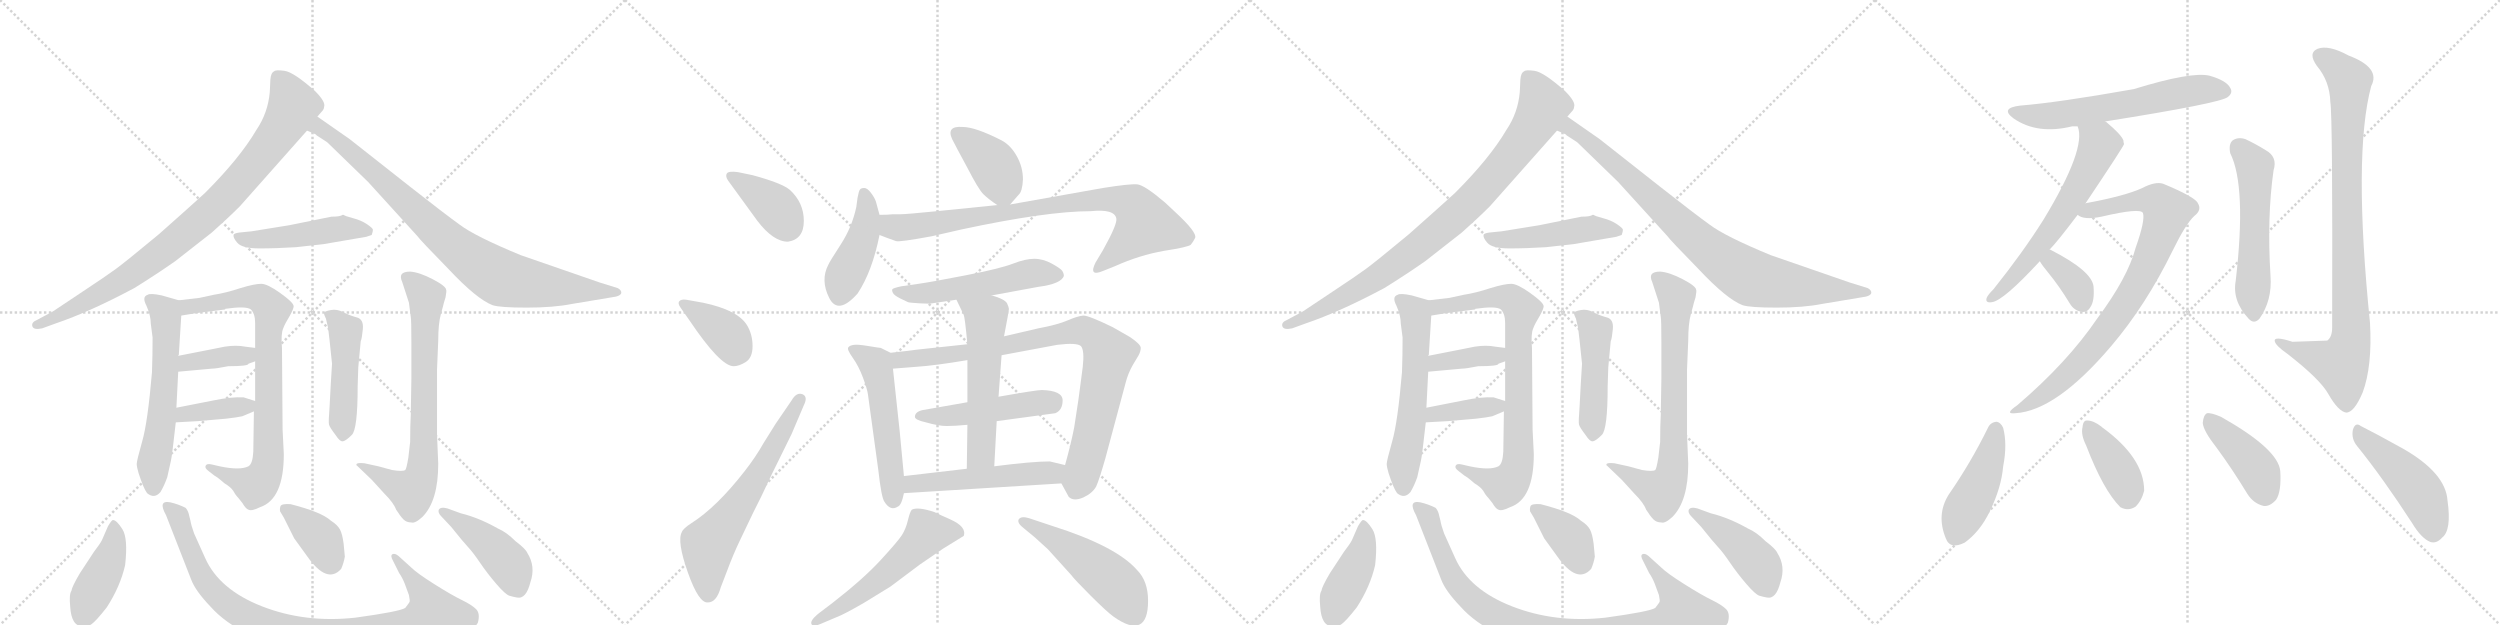 <svg version="1.1" viewBox="0 0 4096 1024" xmlns="http://www.w3.org/2000/svg">
  <g stroke="lightgray" stroke-dasharray="1,1" stroke-width="1" transform="scale(4, 4)">
    <line x1="0" y1="0" x2="256" y2="256"></line>
    <line x1="256" y1="0" x2="0" y2="256"></line>
    <line x1="128" y1="0" x2="128" y2="256"></line>
    <line x1="0" y1="128" x2="256" y2="128"></line>
    <line x1="256" y1="0" x2="512" y2="256"></line>
    <line x1="512" y1="0" x2="256" y2="256"></line>
    <line x1="384" y1="0" x2="384" y2="256"></line>
    <line x1="256" y1="128" x2="512" y2="128"></line>
    <line x1="512" y1="0" x2="768" y2="256"></line>
    <line x1="768" y1="0" x2="512" y2="256"></line>
    <line x1="640" y1="0" x2="640" y2="256"></line>
    <line x1="512" y1="128" x2="768" y2="128"></line>
    <line x1="768" y1="0" x2="1024" y2="256"></line>
    <line x1="1024" y1="0" x2="768" y2="256"></line>
    <line x1="896" y1="0" x2="896" y2="256"></line>
    <line x1="768" y1="128" x2="1024" y2="128"></line>
  </g>
<g transform="scale(1, -1) translate(0, -850)">
   <style type="text/css">
    @keyframes keyframes0 {
      from {
       stroke: black;
       stroke-dashoffset: 871;
       stroke-width: 128;
       }
       74% {
       animation-timing-function: step-end;
       stroke: black;
       stroke-dashoffset: 0;
       stroke-width: 128;
       }
       to {
       stroke: black;
       stroke-width: 1024;
       }
       }
       #make-me-a-hanzi-animation-0 {
         animation: keyframes0 0.959s both;
         animation-delay: 0s;
         animation-timing-function: linear;
       }
    @keyframes keyframes1 {
      from {
       stroke: black;
       stroke-dashoffset: 846;
       stroke-width: 128;
       }
       73% {
       animation-timing-function: step-end;
       stroke: black;
       stroke-dashoffset: 0;
       stroke-width: 128;
       }
       to {
       stroke: black;
       stroke-width: 1024;
       }
       }
       #make-me-a-hanzi-animation-1 {
         animation: keyframes1 0.938s both;
         animation-delay: 0.959s;
         animation-timing-function: linear;
       }
    @keyframes keyframes2 {
      from {
       stroke: black;
       stroke-dashoffset: 470;
       stroke-width: 128;
       }
       60% {
       animation-timing-function: step-end;
       stroke: black;
       stroke-dashoffset: 0;
       stroke-width: 128;
       }
       to {
       stroke: black;
       stroke-width: 1024;
       }
       }
       #make-me-a-hanzi-animation-2 {
         animation: keyframes2 0.632s both;
         animation-delay: 1.897s;
         animation-timing-function: linear;
       }
    @keyframes keyframes3 {
      from {
       stroke: black;
       stroke-dashoffset: 574;
       stroke-width: 128;
       }
       65% {
       animation-timing-function: step-end;
       stroke: black;
       stroke-dashoffset: 0;
       stroke-width: 128;
       }
       to {
       stroke: black;
       stroke-width: 1024;
       }
       }
       #make-me-a-hanzi-animation-3 {
         animation: keyframes3 0.717s both;
         animation-delay: 2.53s;
         animation-timing-function: linear;
       }
    @keyframes keyframes4 {
      from {
       stroke: black;
       stroke-dashoffset: 790;
       stroke-width: 128;
       }
       72% {
       animation-timing-function: step-end;
       stroke: black;
       stroke-dashoffset: 0;
       stroke-width: 128;
       }
       to {
       stroke: black;
       stroke-width: 1024;
       }
       }
       #make-me-a-hanzi-animation-4 {
         animation: keyframes4 0.893s both;
         animation-delay: 3.247s;
         animation-timing-function: linear;
       }
    @keyframes keyframes5 {
      from {
       stroke: black;
       stroke-dashoffset: 377;
       stroke-width: 128;
       }
       55% {
       animation-timing-function: step-end;
       stroke: black;
       stroke-dashoffset: 0;
       stroke-width: 128;
       }
       to {
       stroke: black;
       stroke-width: 1024;
       }
       }
       #make-me-a-hanzi-animation-5 {
         animation: keyframes5 0.557s both;
         animation-delay: 4.14s;
         animation-timing-function: linear;
       }
    @keyframes keyframes6 {
      from {
       stroke: black;
       stroke-dashoffset: 379;
       stroke-width: 128;
       }
       55% {
       animation-timing-function: step-end;
       stroke: black;
       stroke-dashoffset: 0;
       stroke-width: 128;
       }
       to {
       stroke: black;
       stroke-width: 1024;
       }
       }
       #make-me-a-hanzi-animation-6 {
         animation: keyframes6 0.558s both;
         animation-delay: 4.697s;
         animation-timing-function: linear;
       }
    @keyframes keyframes7 {
      from {
       stroke: black;
       stroke-dashoffset: 466;
       stroke-width: 128;
       }
       60% {
       animation-timing-function: step-end;
       stroke: black;
       stroke-dashoffset: 0;
       stroke-width: 128;
       }
       to {
       stroke: black;
       stroke-width: 1024;
       }
       }
       #make-me-a-hanzi-animation-7 {
         animation: keyframes7 0.629s both;
         animation-delay: 5.255s;
         animation-timing-function: linear;
       }
    @keyframes keyframes8 {
      from {
       stroke: black;
       stroke-dashoffset: 719;
       stroke-width: 128;
       }
       70% {
       animation-timing-function: step-end;
       stroke: black;
       stroke-dashoffset: 0;
       stroke-width: 128;
       }
       to {
       stroke: black;
       stroke-width: 1024;
       }
       }
       #make-me-a-hanzi-animation-8 {
         animation: keyframes8 0.835s both;
         animation-delay: 5.884s;
         animation-timing-function: linear;
       }
    @keyframes keyframes9 {
      from {
       stroke: black;
       stroke-dashoffset: 415;
       stroke-width: 128;
       }
       57% {
       animation-timing-function: step-end;
       stroke: black;
       stroke-dashoffset: 0;
       stroke-width: 128;
       }
       to {
       stroke: black;
       stroke-width: 1024;
       }
       }
       #make-me-a-hanzi-animation-9 {
         animation: keyframes9 0.588s both;
         animation-delay: 6.719s;
         animation-timing-function: linear;
       }
    @keyframes keyframes10 {
      from {
       stroke: black;
       stroke-dashoffset: 920;
       stroke-width: 128;
       }
       75% {
       animation-timing-function: step-end;
       stroke: black;
       stroke-dashoffset: 0;
       stroke-width: 128;
       }
       to {
       stroke: black;
       stroke-width: 1024;
       }
       }
       #make-me-a-hanzi-animation-10 {
         animation: keyframes10 0.999s both;
         animation-delay: 7.307s;
         animation-timing-function: linear;
       }
    @keyframes keyframes11 {
      from {
       stroke: black;
       stroke-dashoffset: 373;
       stroke-width: 128;
       }
       55% {
       animation-timing-function: step-end;
       stroke: black;
       stroke-dashoffset: 0;
       stroke-width: 128;
       }
       to {
       stroke: black;
       stroke-width: 1024;
       }
       }
       #make-me-a-hanzi-animation-11 {
         animation: keyframes11 0.554s both;
         animation-delay: 8.306s;
         animation-timing-function: linear;
       }
    @keyframes keyframes12 {
      from {
       stroke: black;
       stroke-dashoffset: 436;
       stroke-width: 128;
       }
       59% {
       animation-timing-function: step-end;
       stroke: black;
       stroke-dashoffset: 0;
       stroke-width: 128;
       }
       to {
       stroke: black;
       stroke-width: 1024;
       }
       }
       #make-me-a-hanzi-animation-12 {
         animation: keyframes12 0.605s both;
         animation-delay: 8.859s;
         animation-timing-function: linear;
       }
    @keyframes keyframes13 {
      from {
       stroke: black;
       stroke-dashoffset: 381;
       stroke-width: 128;
       }
       55% {
       animation-timing-function: step-end;
       stroke: black;
       stroke-dashoffset: 0;
       stroke-width: 128;
       }
       to {
       stroke: black;
       stroke-width: 1024;
       }
       }
       #make-me-a-hanzi-animation-13 {
         animation: keyframes13 0.56s both;
         animation-delay: 9.464s;
         animation-timing-function: linear;
       }
    @keyframes keyframes14 {
      from {
       stroke: black;
       stroke-dashoffset: 377;
       stroke-width: 128;
       }
       55% {
       animation-timing-function: step-end;
       stroke: black;
       stroke-dashoffset: 0;
       stroke-width: 128;
       }
       to {
       stroke: black;
       stroke-width: 1024;
       }
       }
       #make-me-a-hanzi-animation-14 {
         animation: keyframes14 0.557s both;
         animation-delay: 10.024s;
         animation-timing-function: linear;
       }
    @keyframes keyframes15 {
      from {
       stroke: black;
       stroke-dashoffset: 619;
       stroke-width: 128;
       }
       67% {
       animation-timing-function: step-end;
       stroke: black;
       stroke-dashoffset: 0;
       stroke-width: 128;
       }
       to {
       stroke: black;
       stroke-width: 1024;
       }
       }
       #make-me-a-hanzi-animation-15 {
         animation: keyframes15 0.754s both;
         animation-delay: 10.581s;
         animation-timing-function: linear;
       }
    @keyframes keyframes16 {
      from {
       stroke: black;
       stroke-dashoffset: 389;
       stroke-width: 128;
       }
       56% {
       animation-timing-function: step-end;
       stroke: black;
       stroke-dashoffset: 0;
       stroke-width: 128;
       }
       to {
       stroke: black;
       stroke-width: 1024;
       }
       }
       #make-me-a-hanzi-animation-16 {
         animation: keyframes16 0.567s both;
         animation-delay: 11.335s;
         animation-timing-function: linear;
       }
    @keyframes keyframes17 {
      from {
       stroke: black;
       stroke-dashoffset: 429;
       stroke-width: 128;
       }
       58% {
       animation-timing-function: step-end;
       stroke: black;
       stroke-dashoffset: 0;
       stroke-width: 128;
       }
       to {
       stroke: black;
       stroke-width: 1024;
       }
       }
       #make-me-a-hanzi-animation-17 {
         animation: keyframes17 0.599s both;
         animation-delay: 11.901s;
         animation-timing-function: linear;
       }
    @keyframes keyframes18 {
      from {
       stroke: black;
       stroke-dashoffset: 819;
       stroke-width: 128;
       }
       73% {
       animation-timing-function: step-end;
       stroke: black;
       stroke-dashoffset: 0;
       stroke-width: 128;
       }
       to {
       stroke: black;
       stroke-width: 1024;
       }
       }
       #make-me-a-hanzi-animation-18 {
         animation: keyframes18 0.917s both;
         animation-delay: 12.5s;
         animation-timing-function: linear;
       }
    @keyframes keyframes19 {
      from {
       stroke: black;
       stroke-dashoffset: 521;
       stroke-width: 128;
       }
       63% {
       animation-timing-function: step-end;
       stroke: black;
       stroke-dashoffset: 0;
       stroke-width: 128;
       }
       to {
       stroke: black;
       stroke-width: 1024;
       }
       }
       #make-me-a-hanzi-animation-19 {
         animation: keyframes19 0.674s both;
         animation-delay: 13.417s;
         animation-timing-function: linear;
       }
    @keyframes keyframes20 {
      from {
       stroke: black;
       stroke-dashoffset: 526;
       stroke-width: 128;
       }
       63% {
       animation-timing-function: step-end;
       stroke: black;
       stroke-dashoffset: 0;
       stroke-width: 128;
       }
       to {
       stroke: black;
       stroke-width: 1024;
       }
       }
       #make-me-a-hanzi-animation-20 {
         animation: keyframes20 0.678s both;
         animation-delay: 14.091s;
         animation-timing-function: linear;
       }
    @keyframes keyframes21 {
      from {
       stroke: black;
       stroke-dashoffset: 854;
       stroke-width: 128;
       }
       74% {
       animation-timing-function: step-end;
       stroke: black;
       stroke-dashoffset: 0;
       stroke-width: 128;
       }
       to {
       stroke: black;
       stroke-width: 1024;
       }
       }
       #make-me-a-hanzi-animation-21 {
         animation: keyframes21 0.945s both;
         animation-delay: 14.769s;
         animation-timing-function: linear;
       }
    @keyframes keyframes22 {
      from {
       stroke: black;
       stroke-dashoffset: 478;
       stroke-width: 128;
       }
       61% {
       animation-timing-function: step-end;
       stroke: black;
       stroke-dashoffset: 0;
       stroke-width: 128;
       }
       to {
       stroke: black;
       stroke-width: 1024;
       }
       }
       #make-me-a-hanzi-animation-22 {
         animation: keyframes22 0.639s both;
         animation-delay: 15.714s;
         animation-timing-function: linear;
       }
    @keyframes keyframes23 {
      from {
       stroke: black;
       stroke-dashoffset: 550;
       stroke-width: 128;
       }
       64% {
       animation-timing-function: step-end;
       stroke: black;
       stroke-dashoffset: 0;
       stroke-width: 128;
       }
       to {
       stroke: black;
       stroke-width: 1024;
       }
       }
       #make-me-a-hanzi-animation-23 {
         animation: keyframes23 0.698s both;
         animation-delay: 16.353s;
         animation-timing-function: linear;
       }
    @keyframes keyframes24 {
      from {
       stroke: black;
       stroke-dashoffset: 510;
       stroke-width: 128;
       }
       62% {
       animation-timing-function: step-end;
       stroke: black;
       stroke-dashoffset: 0;
       stroke-width: 128;
       }
       to {
       stroke: black;
       stroke-width: 1024;
       }
       }
       #make-me-a-hanzi-animation-24 {
         animation: keyframes24 0.665s both;
         animation-delay: 17.051s;
         animation-timing-function: linear;
       }
    @keyframes keyframes25 {
      from {
       stroke: black;
       stroke-dashoffset: 539;
       stroke-width: 128;
       }
       64% {
       animation-timing-function: step-end;
       stroke: black;
       stroke-dashoffset: 0;
       stroke-width: 128;
       }
       to {
       stroke: black;
       stroke-width: 1024;
       }
       }
       #make-me-a-hanzi-animation-25 {
         animation: keyframes25 0.689s both;
         animation-delay: 17.716s;
         animation-timing-function: linear;
       }
    @keyframes keyframes26 {
      from {
       stroke: black;
       stroke-dashoffset: 500;
       stroke-width: 128;
       }
       62% {
       animation-timing-function: step-end;
       stroke: black;
       stroke-dashoffset: 0;
       stroke-width: 128;
       }
       to {
       stroke: black;
       stroke-width: 1024;
       }
       }
       #make-me-a-hanzi-animation-26 {
         animation: keyframes26 0.657s both;
         animation-delay: 18.404s;
         animation-timing-function: linear;
       }
    @keyframes keyframes27 {
      from {
       stroke: black;
       stroke-dashoffset: 871;
       stroke-width: 128;
       }
       74% {
       animation-timing-function: step-end;
       stroke: black;
       stroke-dashoffset: 0;
       stroke-width: 128;
       }
       to {
       stroke: black;
       stroke-width: 1024;
       }
       }
       #make-me-a-hanzi-animation-27 {
         animation: keyframes27 0.959s both;
         animation-delay: 19.061s;
         animation-timing-function: linear;
       }
    @keyframes keyframes28 {
      from {
       stroke: black;
       stroke-dashoffset: 846;
       stroke-width: 128;
       }
       73% {
       animation-timing-function: step-end;
       stroke: black;
       stroke-dashoffset: 0;
       stroke-width: 128;
       }
       to {
       stroke: black;
       stroke-width: 1024;
       }
       }
       #make-me-a-hanzi-animation-28 {
         animation: keyframes28 0.938s both;
         animation-delay: 20.02s;
         animation-timing-function: linear;
       }
    @keyframes keyframes29 {
      from {
       stroke: black;
       stroke-dashoffset: 470;
       stroke-width: 128;
       }
       60% {
       animation-timing-function: step-end;
       stroke: black;
       stroke-dashoffset: 0;
       stroke-width: 128;
       }
       to {
       stroke: black;
       stroke-width: 1024;
       }
       }
       #make-me-a-hanzi-animation-29 {
         animation: keyframes29 0.632s both;
         animation-delay: 20.958s;
         animation-timing-function: linear;
       }
    @keyframes keyframes30 {
      from {
       stroke: black;
       stroke-dashoffset: 574;
       stroke-width: 128;
       }
       65% {
       animation-timing-function: step-end;
       stroke: black;
       stroke-dashoffset: 0;
       stroke-width: 128;
       }
       to {
       stroke: black;
       stroke-width: 1024;
       }
       }
       #make-me-a-hanzi-animation-30 {
         animation: keyframes30 0.717s both;
         animation-delay: 21.591s;
         animation-timing-function: linear;
       }
    @keyframes keyframes31 {
      from {
       stroke: black;
       stroke-dashoffset: 790;
       stroke-width: 128;
       }
       72% {
       animation-timing-function: step-end;
       stroke: black;
       stroke-dashoffset: 0;
       stroke-width: 128;
       }
       to {
       stroke: black;
       stroke-width: 1024;
       }
       }
       #make-me-a-hanzi-animation-31 {
         animation: keyframes31 0.893s both;
         animation-delay: 22.308s;
         animation-timing-function: linear;
       }
    @keyframes keyframes32 {
      from {
       stroke: black;
       stroke-dashoffset: 377;
       stroke-width: 128;
       }
       55% {
       animation-timing-function: step-end;
       stroke: black;
       stroke-dashoffset: 0;
       stroke-width: 128;
       }
       to {
       stroke: black;
       stroke-width: 1024;
       }
       }
       #make-me-a-hanzi-animation-32 {
         animation: keyframes32 0.557s both;
         animation-delay: 23.201s;
         animation-timing-function: linear;
       }
    @keyframes keyframes33 {
      from {
       stroke: black;
       stroke-dashoffset: 379;
       stroke-width: 128;
       }
       55% {
       animation-timing-function: step-end;
       stroke: black;
       stroke-dashoffset: 0;
       stroke-width: 128;
       }
       to {
       stroke: black;
       stroke-width: 1024;
       }
       }
       #make-me-a-hanzi-animation-33 {
         animation: keyframes33 0.558s both;
         animation-delay: 23.758s;
         animation-timing-function: linear;
       }
    @keyframes keyframes34 {
      from {
       stroke: black;
       stroke-dashoffset: 466;
       stroke-width: 128;
       }
       60% {
       animation-timing-function: step-end;
       stroke: black;
       stroke-dashoffset: 0;
       stroke-width: 128;
       }
       to {
       stroke: black;
       stroke-width: 1024;
       }
       }
       #make-me-a-hanzi-animation-34 {
         animation: keyframes34 0.629s both;
         animation-delay: 24.316s;
         animation-timing-function: linear;
       }
    @keyframes keyframes35 {
      from {
       stroke: black;
       stroke-dashoffset: 719;
       stroke-width: 128;
       }
       70% {
       animation-timing-function: step-end;
       stroke: black;
       stroke-dashoffset: 0;
       stroke-width: 128;
       }
       to {
       stroke: black;
       stroke-width: 1024;
       }
       }
       #make-me-a-hanzi-animation-35 {
         animation: keyframes35 0.835s both;
         animation-delay: 24.945s;
         animation-timing-function: linear;
       }
    @keyframes keyframes36 {
      from {
       stroke: black;
       stroke-dashoffset: 415;
       stroke-width: 128;
       }
       57% {
       animation-timing-function: step-end;
       stroke: black;
       stroke-dashoffset: 0;
       stroke-width: 128;
       }
       to {
       stroke: black;
       stroke-width: 1024;
       }
       }
       #make-me-a-hanzi-animation-36 {
         animation: keyframes36 0.588s both;
         animation-delay: 25.781s;
         animation-timing-function: linear;
       }
    @keyframes keyframes37 {
      from {
       stroke: black;
       stroke-dashoffset: 920;
       stroke-width: 128;
       }
       75% {
       animation-timing-function: step-end;
       stroke: black;
       stroke-dashoffset: 0;
       stroke-width: 128;
       }
       to {
       stroke: black;
       stroke-width: 1024;
       }
       }
       #make-me-a-hanzi-animation-37 {
         animation: keyframes37 0.999s both;
         animation-delay: 26.368s;
         animation-timing-function: linear;
       }
    @keyframes keyframes38 {
      from {
       stroke: black;
       stroke-dashoffset: 373;
       stroke-width: 128;
       }
       55% {
       animation-timing-function: step-end;
       stroke: black;
       stroke-dashoffset: 0;
       stroke-width: 128;
       }
       to {
       stroke: black;
       stroke-width: 1024;
       }
       }
       #make-me-a-hanzi-animation-38 {
         animation: keyframes38 0.554s both;
         animation-delay: 27.367s;
         animation-timing-function: linear;
       }
    @keyframes keyframes39 {
      from {
       stroke: black;
       stroke-dashoffset: 436;
       stroke-width: 128;
       }
       59% {
       animation-timing-function: step-end;
       stroke: black;
       stroke-dashoffset: 0;
       stroke-width: 128;
       }
       to {
       stroke: black;
       stroke-width: 1024;
       }
       }
       #make-me-a-hanzi-animation-39 {
         animation: keyframes39 0.605s both;
         animation-delay: 27.921s;
         animation-timing-function: linear;
       }
    @keyframes keyframes40 {
      from {
       stroke: black;
       stroke-dashoffset: 601;
       stroke-width: 128;
       }
       66% {
       animation-timing-function: step-end;
       stroke: black;
       stroke-dashoffset: 0;
       stroke-width: 128;
       }
       to {
       stroke: black;
       stroke-width: 1024;
       }
       }
       #make-me-a-hanzi-animation-40 {
         animation: keyframes40 0.739s both;
         animation-delay: 28.525s;
         animation-timing-function: linear;
       }
    @keyframes keyframes41 {
      from {
       stroke: black;
       stroke-dashoffset: 605;
       stroke-width: 128;
       }
       66% {
       animation-timing-function: step-end;
       stroke: black;
       stroke-dashoffset: 0;
       stroke-width: 128;
       }
       to {
       stroke: black;
       stroke-width: 1024;
       }
       }
       #make-me-a-hanzi-animation-41 {
         animation: keyframes41 0.742s both;
         animation-delay: 29.264s;
         animation-timing-function: linear;
       }
    @keyframes keyframes42 {
      from {
       stroke: black;
       stroke-dashoffset: 819;
       stroke-width: 128;
       }
       73% {
       animation-timing-function: step-end;
       stroke: black;
       stroke-dashoffset: 0;
       stroke-width: 128;
       }
       to {
       stroke: black;
       stroke-width: 1024;
       }
       }
       #make-me-a-hanzi-animation-42 {
         animation: keyframes42 0.917s both;
         animation-delay: 30.007s;
         animation-timing-function: linear;
       }
    @keyframes keyframes43 {
      from {
       stroke: black;
       stroke-dashoffset: 357;
       stroke-width: 128;
       }
       54% {
       animation-timing-function: step-end;
       stroke: black;
       stroke-dashoffset: 0;
       stroke-width: 128;
       }
       to {
       stroke: black;
       stroke-width: 1024;
       }
       }
       #make-me-a-hanzi-animation-43 {
         animation: keyframes43 0.541s both;
         animation-delay: 30.923s;
         animation-timing-function: linear;
       }
    @keyframes keyframes44 {
      from {
       stroke: black;
       stroke-dashoffset: 542;
       stroke-width: 128;
       }
       64% {
       animation-timing-function: step-end;
       stroke: black;
       stroke-dashoffset: 0;
       stroke-width: 128;
       }
       to {
       stroke: black;
       stroke-width: 1024;
       }
       }
       #make-me-a-hanzi-animation-44 {
         animation: keyframes44 0.691s both;
         animation-delay: 31.464s;
         animation-timing-function: linear;
       }
    @keyframes keyframes45 {
      from {
       stroke: black;
       stroke-dashoffset: 893;
       stroke-width: 128;
       }
       74% {
       animation-timing-function: step-end;
       stroke: black;
       stroke-dashoffset: 0;
       stroke-width: 128;
       }
       to {
       stroke: black;
       stroke-width: 1024;
       }
       }
       #make-me-a-hanzi-animation-45 {
         animation: keyframes45 0.977s both;
         animation-delay: 32.155s;
         animation-timing-function: linear;
       }
    @keyframes keyframes46 {
      from {
       stroke: black;
       stroke-dashoffset: 440;
       stroke-width: 128;
       }
       59% {
       animation-timing-function: step-end;
       stroke: black;
       stroke-dashoffset: 0;
       stroke-width: 128;
       }
       to {
       stroke: black;
       stroke-width: 1024;
       }
       }
       #make-me-a-hanzi-animation-46 {
         animation: keyframes46 0.608s both;
         animation-delay: 33.132s;
         animation-timing-function: linear;
       }
    @keyframes keyframes47 {
      from {
       stroke: black;
       stroke-dashoffset: 387;
       stroke-width: 128;
       }
       56% {
       animation-timing-function: step-end;
       stroke: black;
       stroke-dashoffset: 0;
       stroke-width: 128;
       }
       to {
       stroke: black;
       stroke-width: 1024;
       }
       }
       #make-me-a-hanzi-animation-47 {
         animation: keyframes47 0.565s both;
         animation-delay: 33.74s;
         animation-timing-function: linear;
       }
    @keyframes keyframes48 {
      from {
       stroke: black;
       stroke-dashoffset: 414;
       stroke-width: 128;
       }
       57% {
       animation-timing-function: step-end;
       stroke: black;
       stroke-dashoffset: 0;
       stroke-width: 128;
       }
       to {
       stroke: black;
       stroke-width: 1024;
       }
       }
       #make-me-a-hanzi-animation-48 {
         animation: keyframes48 0.587s both;
         animation-delay: 34.305s;
         animation-timing-function: linear;
       }
    @keyframes keyframes49 {
      from {
       stroke: black;
       stroke-dashoffset: 462;
       stroke-width: 128;
       }
       60% {
       animation-timing-function: step-end;
       stroke: black;
       stroke-dashoffset: 0;
       stroke-width: 128;
       }
       to {
       stroke: black;
       stroke-width: 1024;
       }
       }
       #make-me-a-hanzi-animation-49 {
         animation: keyframes49 0.626s both;
         animation-delay: 34.892s;
         animation-timing-function: linear;
       }
</style>
<path d="M 520 659 L 527 667 Q 531 671 531 675 Q 534 683 516 701 Q 481 732 466 734 Q 451 736 449 733 Q 444 731 443 720 L 442 699 Q 439 665 420 637 Q 393 591 336 534 Q 312 512 260 466 Q 207 422 190 409.5 Q 173 397 135 372 L 87 340 L 61 326 Q 51 322 53 315.5 Q 55 309 69 312 L 91 320 Q 147 339 220 378 Q 254 399 287 422 L 347 469 Q 374 493 393 512 L 503 636 L 520 659 Z" fill="lightgray"></path> 
<path d="M 503 636 L 517 630 L 519 628 L 536 617 L 603 552 L 684 463 Q 688 457 735 409 Q 781 360 807 350 Q 819 346 863 346 Q 907 346 937 352 L 1009 364 Q 1017 366 1018 370 Q 1018 375 1012 378 L 983 387 L 853 432 Q 778 463 753 482 Q 728 500 672 544 L 573 622 L 520 659 C 495 676 476 650 503 636 Z" fill="lightgray"></path> 
<path d="M 543 495 L 474 481 L 412 471 L 392 469 Q 385 468 383 466 Q 381 461 389 452 Q 397 443 425 443 Q 453 443 485 445 L 530 450 L 600 462 L 609 465 Q 611 471 611 473.5 Q 611 476 601.5 482.5 Q 592 489 578.5 492.5 Q 565 496 563 498 L 561 498 Q 558 495 543 495 Z" fill="lightgray"></path> 
<path d="M 292 267 L 293 269 L 297 333 C 298 356 298 356 293 358 L 265 366 Q 246 370 242 367 Q 232 364 240 349 Q 247 333 247 320 L 250 297 Q 250 268 249 240 Q 242 158 233 127 Q 224 95 224 90 Q 224 85 227 75 Q 235 50 241 42 Q 253 32 263 44 Q 269 54 274 68 L 280 95 Q 282 103 288 158 L 289 182 L 292 241 L 292 267 Z" fill="lightgray"></path> 
<path d="M 297 333 L 322 337 L 369 343 L 369 344 Q 403 349 411 343 Q 418 336 418 321 L 418 280 L 418 258 L 418 193 L 416 176 L 415 110 Q 414 90 407 86 Q 393 79 360 86 L 347 89 Q 339 91 337 87 Q 335 83 342 78 L 351 71 Q 358 67 368 58 Q 378 52 382 46 Q 386 39 388 37 Q 390 35 397 26 Q 403 16 407 15 Q 412 12 426 19 Q 465 32 465 106 L 463 146 L 462 279 Q 460 303 464 312 Q 467 320 475 333 Q 482 346 481 349 Q 480 355 459 370 Q 438 385 428 385 Q 417 385 394 378 Q 370 370 350 367 L 327 362 L 293 358 C 263 354 267 328 297 333 Z" fill="lightgray"></path> 
<path d="M 418 280 L 402 282 Q 387 285 368 282 Q 349 278 348 278 L 292 267 C 263 261 262 238 292 241 L 347 246 Q 354 246 374 250 Q 407 250 407 254 L 418 258 C 446 268 448 276 418 280 Z" fill="lightgray"></path> 
<path d="M 288 158 L 324 160 L 370 164 Q 388 166 397 168 L 416 176 C 440 186 440 186 418 193 L 399 199 Q 379 200 350 194 L 289 182 C 260 176 258 156 288 158 Z" fill="lightgray"></path> 
<path d="M 587 248 L 591 291 Q 593 295 594.5 311 Q 596 327 584.5 330 Q 573 333 562.5 338.5 Q 552 344 542 342 Q 532 340 531 338 Q 530 336 534 328 L 537 315 Q 538 311 540 292 L 544 254 L 542 222 L 540 184 Q 538 159 539 154.5 Q 540 150 550 137 Q 557 126 562 127 Q 567 128 576.5 137.5 Q 586 147 586 217 L 587 248 Z" fill="lightgray"></path> 
<path d="M 718 292 Q 718 320 722.5 336 Q 727 352 727 353 L 730 363 Q 732 374 731 375 Q 731 381 709 392.5 Q 687 404 672 405 Q 651 405 659 388 L 670 354 L 673 331 Q 674 326 674 290 L 674 229 L 673 170 Q 672 154 672 126 L 669 100 Q 666 82 664 80 Q 660 77 642 80 L 620 86 L 597 91 Q 586 92 584.5 90 Q 583 88 585 87 L 609 64 L 630 41 Q 645 26 649 15 Q 656 4 661 -1 Q 666 -6 674 -6 Q 680 -8 692 3 Q 718 29 718 90 L 716 138 L 716 244 L 718 292 Z" fill="lightgray"></path> 
<path d="M 185 -2 Q 183 -2 177 -12 L 167 -35 Q 164 -41 154 -54 L 131 -89 Q 118 -111 117 -118 Q 113 -124 115 -144 Q 117 -176 135 -176 Q 142 -178 149.5 -173 Q 157 -168 175 -145 Q 197 -111 205 -76 Q 210 -32 200.5 -17 Q 191 -2 185 -2 Z" fill="lightgray"></path> 
<path d="M 313 -99 Q 320 -118 345 -144 Q 368 -170 408.5 -190 Q 449 -210 494.5 -218 Q 540 -226 575 -226.5 Q 610 -227 667.5 -220.5 Q 725 -214 752 -196.5 Q 779 -179 783 -170 Q 787 -155 780 -148 Q 773 -141 756.5 -133 Q 740 -125 711.5 -107 Q 683 -89 674 -80 L 653 -61 Q 647 -56 643 -58 Q 639 -60 644 -69 L 654 -89 Q 659 -96 663 -106 L 670 -125 Q 672 -135 671 -136 Q 671 -137 664 -146 Q 655 -152 582 -162 Q 500 -171 429.5 -143.5 Q 359 -116 336 -64 L 318 -24 Q 313 -10 312 -3 L 309 9 Q 307 15 304 18 Q 292 24 279 27 Q 258 31 272 6 L 313 -99 Z" fill="lightgray"></path> 
<path d="M 563 -41 Q 561 -25 557 -17.5 Q 553 -10 542 -3 Q 527 11 476 24 Q 461 25 459.5 20.5 Q 458 16 459 12 L 465 2 L 482 -32 L 503 -61 Q 536 -108 559 -82 Q 563 -73 565 -62 L 563 -41 Z" fill="lightgray"></path> 
<path d="M 733 17 Q 722 20 719 15 Q 717 10 723 4 L 739 -13 Q 759 -38 767 -46.5 Q 775 -55 786.5 -72 Q 798 -89 813 -106.5 Q 828 -124 834.5 -126 Q 841 -128 847 -129 Q 862 -132 869 -104 Q 878 -78 864 -56 Q 861 -49 845 -37 Q 830 -22 816 -16 Q 784 2 755 9 L 733 17 Z" fill="lightgray"></path> 
<path d="M 1291 454 Q 1317 458 1317 488 Q 1317 518 1294 539 Q 1281 550 1233 563 L 1209 568 Q 1194 570 1191 566 Q 1188 561 1193 554 L 1241 488 Q 1267 454 1291 454 Z" fill="lightgray"></path> 
<path d="M 1129 326 Q 1180 250 1202 250 Q 1211 250 1222 257 Q 1233 264 1233 283 Q 1233 302 1224 317 Q 1209 342 1152 354 L 1124 359 Q 1116 360 1113 356.5 Q 1110 353 1115 346 L 1129 326 Z" fill="lightgray"></path> 
<path d="M 1271 156 L 1251 124 Q 1238 101 1220 78 Q 1174 19 1133 -7 Q 1119 -16 1117 -22 Q 1109 -37 1127 -88 Q 1145 -139 1160 -137 Q 1174 -137 1181 -112 L 1191 -86 Q 1201 -59 1212 -36 L 1234 10 Q 1245 31 1265 74 L 1297 139 L 1317 186 Q 1324 200 1315 204 Q 1305 208 1297 194 L 1271 156 Z" fill="lightgray"></path> 
<path d="M 1655 515 L 1669 531 Q 1675 536 1676 556 Q 1676 576 1666 594 Q 1656 612 1641 620 Q 1598 642 1577 642 Q 1550 644 1560 622 Q 1566 610 1585 575 Q 1603 540 1611 532 Q 1619 524 1634 514 C 1647 505 1647 505 1655 515 Z" fill="lightgray"></path> 
<path d="M 1441 498 L 1435 520 Q 1433 526 1427 534 Q 1421 542 1416 542 Q 1411 542 1409 539.5 Q 1407 537 1405 526 L 1403 511 Q 1396 478 1377.5 449.5 Q 1359 421 1357 416 Q 1344 391 1358.5 362 Q 1373 333 1405 369 Q 1429 405 1441 465 L 1441 498 Z" fill="lightgray"></path> 
<path d="M 1441 465 L 1454 460 Q 1463 457 1468 455 Q 1473 453 1527 463 L 1575 474 Q 1715 504 1787 504 Q 1826 508 1829 492 Q 1831 483 1807 440 L 1795 420 Q 1783 396 1807 406 L 1827 414 Q 1867 432 1907 439 Q 1946 445 1951 449 Q 1955 454 1958 460 Q 1962 469 1925 503 L 1909 518 Q 1875 547 1863 548 Q 1851 549 1807 542 L 1655 515 L 1634 514 L 1535 504 Q 1485 499 1476 499 L 1463 499 Q 1455 498 1441 498 C 1411 497 1413 475 1441 465 Z" fill="lightgray"></path> 
<path d="M 1625 366 L 1701 380 Q 1739 385 1743 398 Q 1743 402 1740.5 406 Q 1738 410 1723.5 418 Q 1709 426 1694.5 426 Q 1680 426 1659.5 418 Q 1639 410 1582.5 399 Q 1526 388 1505 385 L 1477 381 Q 1463 378 1462 376 Q 1461 374 1463 370 Q 1465 366 1475 361 Q 1485 356 1487.5 355 Q 1490 354 1507 353 Q 1524 352 1527 353 L 1567 359 L 1625 366 Z" fill="lightgray"></path> 
<path d="M 1459 272 L 1443 280 Q 1441 280 1423 283 Q 1405 286 1399 285 Q 1392 284 1390 281 Q 1387 278 1397 264 Q 1407 250 1414 231 Q 1421 212 1422 204 L 1439 80 Q 1444 35 1449 28 Q 1459 12 1471 20 Q 1477 22 1481 42 L 1481 70 L 1474 144 L 1463 246 C 1460 271 1460 271 1459 272 Z" fill="lightgray"></path> 
<path d="M 1767 196 L 1760 150 Q 1755 124 1745 88 C 1738 61 1738 61 1739 58 L 1751 36 Q 1759 28 1775 35 Q 1790 42 1796 53 Q 1801 64 1811 99 L 1844 222 Q 1848 238 1856 252 L 1865 267 Q 1869 274 1869 280 Q 1869 286 1851 298 L 1823 314 Q 1784 333 1775 333 Q 1765 332 1749 325 Q 1733 318 1701 312 L 1645 299 L 1585 286 L 1501 277 Q 1496 276 1459 272 C 1429 269 1433 244 1463 246 L 1501 249 Q 1532 251 1585 260 L 1641 268 L 1732 285 Q 1764 289 1771 283 Q 1777 276 1774 249 L 1767 196 Z" fill="lightgray"></path> 
<path d="M 1633 160 L 1729 173 Q 1741 178 1741 194 Q 1741 210 1707 211 Q 1698 211 1636 200 L 1585 191 L 1511 178 Q 1499 175 1499 167 Q 1499 162 1517 158 Q 1538 152 1551 152 Q 1564 152 1585 154 L 1633 160 Z" fill="lightgray"></path> 
<path d="M 1629 86 L 1633 160 L 1636 200 L 1641 268 L 1645 299 L 1651 331 Q 1653 342 1653 344 Q 1653 346 1650 353 Q 1646 360 1625 366 C 1596 375 1554 386 1567 359 L 1579 334 Q 1581 329 1585 286 L 1585 260 L 1585 191 L 1585 154 L 1584 82 C 1584 52 1627 56 1629 86 Z" fill="lightgray"></path> 
<path d="M 1745 88 L 1720 94 Q 1691 94 1629 86 L 1584 82 L 1481 70 C 1451 67 1451 40 1481 42 L 1739 58 C 1769 60 1774 81 1745 88 Z" fill="lightgray"></path> 
<path d="M 1371 -161 Q 1382 -157 1415 -138 L 1459 -111 L 1507 -75 L 1545 -49 L 1579 -28 Q 1584 -13 1557 -1 Q 1541 6 1531 11 Q 1504 20 1494 15 Q 1491 12 1487.5 -2.5 Q 1484 -17 1477.5 -27 Q 1471 -37 1443 -67.5 Q 1415 -98 1365 -137 L 1340 -156 Q 1327 -167 1329.5 -172.5 Q 1332 -178 1345 -172 L 1371 -161 Z" fill="lightgray"></path> 
<path d="M 1695 -30 L 1717 -50 L 1755 -92 Q 1760 -99 1786.5 -125.5 Q 1813 -152 1824 -160 Q 1852 -180 1866.5 -173.5 Q 1881 -167 1881 -134.5 Q 1881 -102 1863 -84 Q 1829 -45 1725 -12 L 1686 1 Q 1673 5 1669 -1 Q 1666 -7 1678 -16 L 1695 -30 Z" fill="lightgray"></path> 
<path d="M 2568 659 L 2575 667 Q 2579 671 2579 675 Q 2582 683 2564 701 Q 2529 732 2514 734 Q 2499 736 2497 733 Q 2492 731 2491 720 L 2490 699 Q 2487 665 2468 637 Q 2441 591 2384 534 Q 2360 512 2308 466 Q 2255 422 2238 409.5 Q 2221 397 2183 372 L 2135 340 L 2109 326 Q 2099 322 2101 315.5 Q 2103 309 2117 312 L 2139 320 Q 2195 339 2268 378 Q 2302 399 2335 422 L 2395 469 Q 2422 493 2441 512 L 2551 636 L 2568 659 Z" fill="lightgray"></path> 
<path d="M 2551 636 L 2565 630 L 2567 628 L 2584 617 L 2651 552 L 2732 463 Q 2736 457 2783 409 Q 2829 360 2855 350 Q 2867 346 2911 346 Q 2955 346 2985 352 L 3057 364 Q 3065 366 3066 370 Q 3066 375 3060 378 L 3031 387 L 2901 432 Q 2826 463 2801 482 Q 2776 500 2720 544 L 2621 622 L 2568 659 C 2543 676 2524 650 2551 636 Z" fill="lightgray"></path> 
<path d="M 2591 495 L 2522 481 L 2460 471 L 2440 469 Q 2433 468 2431 466 Q 2429 461 2437 452 Q 2445 443 2473 443 Q 2501 443 2533 445 L 2578 450 L 2648 462 L 2657 465 Q 2659 471 2659 473.5 Q 2659 476 2649.5 482.5 Q 2640 489 2626.5 492.5 Q 2613 496 2611 498 L 2609 498 Q 2606 495 2591 495 Z" fill="lightgray"></path> 
<path d="M 2340 267 L 2341 269 L 2345 333 C 2346 356 2346 356 2341 358 L 2313 366 Q 2294 370 2290 367 Q 2280 364 2288 349 Q 2295 333 2295 320 L 2298 297 Q 2298 268 2297 240 Q 2290 158 2281 127 Q 2272 95 2272 90 Q 2272 85 2275 75 Q 2283 50 2289 42 Q 2301 32 2311 44 Q 2317 54 2322 68 L 2328 95 Q 2330 103 2336 158 L 2337 182 L 2340 241 L 2340 267 Z" fill="lightgray"></path> 
<path d="M 2345 333 L 2370 337 L 2417 343 L 2417 344 Q 2451 349 2459 343 Q 2466 336 2466 321 L 2466 280 L 2466 258 L 2466 193 L 2464 176 L 2463 110 Q 2462 90 2455 86 Q 2441 79 2408 86 L 2395 89 Q 2387 91 2385 87 Q 2383 83 2390 78 L 2399 71 Q 2406 67 2416 58 Q 2426 52 2430 46 Q 2434 39 2436 37 Q 2438 35 2445 26 Q 2451 16 2455 15 Q 2460 12 2474 19 Q 2513 32 2513 106 L 2511 146 L 2510 279 Q 2508 303 2512 312 Q 2515 320 2523 333 Q 2530 346 2529 349 Q 2528 355 2507 370 Q 2486 385 2476 385 Q 2465 385 2442 378 Q 2418 370 2398 367 L 2375 362 L 2341 358 C 2311 354 2315 328 2345 333 Z" fill="lightgray"></path> 
<path d="M 2466 280 L 2450 282 Q 2435 285 2416 282 Q 2397 278 2396 278 L 2340 267 C 2311 261 2310 238 2340 241 L 2395 246 Q 2402 246 2422 250 Q 2455 250 2455 254 L 2466 258 C 2494 268 2496 276 2466 280 Z" fill="lightgray"></path> 
<path d="M 2336 158 L 2372 160 L 2418 164 Q 2436 166 2445 168 L 2464 176 C 2488 186 2488 186 2466 193 L 2447 199 Q 2427 200 2398 194 L 2337 182 C 2308 176 2306 156 2336 158 Z" fill="lightgray"></path> 
<path d="M 2635 248 L 2639 291 Q 2641 295 2642.5 311 Q 2644 327 2632.5 330 Q 2621 333 2610.5 338.5 Q 2600 344 2590 342 Q 2580 340 2579 338 Q 2578 336 2582 328 L 2585 315 Q 2586 311 2588 292 L 2592 254 L 2590 222 L 2588 184 Q 2586 159 2587 154.5 Q 2588 150 2598 137 Q 2605 126 2610 127 Q 2615 128 2624.5 137.5 Q 2634 147 2634 217 L 2635 248 Z" fill="lightgray"></path> 
<path d="M 2766 292 Q 2766 320 2770.5 336 Q 2775 352 2775 353 L 2778 363 Q 2780 374 2779 375 Q 2779 381 2757 392.5 Q 2735 404 2720 405 Q 2699 405 2707 388 L 2718 354 L 2721 331 Q 2722 326 2722 290 L 2722 229 L 2721 170 Q 2720 154 2720 126 L 2717 100 Q 2714 82 2712 80 Q 2708 77 2690 80 L 2668 86 L 2645 91 Q 2634 92 2632.5 90 Q 2631 88 2633 87 L 2657 64 L 2678 41 Q 2693 26 2697 15 Q 2704 4 2709 -1 Q 2714 -6 2722 -6 Q 2728 -8 2740 3 Q 2766 29 2766 90 L 2764 138 L 2764 244 L 2766 292 Z" fill="lightgray"></path> 
<path d="M 2233 -2 Q 2231 -2 2225 -12 L 2215 -35 Q 2212 -41 2202 -54 L 2179 -89 Q 2166 -111 2165 -118 Q 2161 -124 2163 -144 Q 2165 -176 2183 -176 Q 2190 -178 2197.5 -173 Q 2205 -168 2223 -145 Q 2245 -111 2253 -76 Q 2258 -32 2248.5 -17 Q 2239 -2 2233 -2 Z" fill="lightgray"></path> 
<path d="M 2361 -99 Q 2368 -118 2393 -144 Q 2416 -170 2456.5 -190 Q 2497 -210 2542.5 -218 Q 2588 -226 2623 -226.5 Q 2658 -227 2715.5 -220.5 Q 2773 -214 2800 -196.5 Q 2827 -179 2831 -170 Q 2835 -155 2828 -148 Q 2821 -141 2804.5 -133 Q 2788 -125 2759.5 -107 Q 2731 -89 2722 -80 L 2701 -61 Q 2695 -56 2691 -58 Q 2687 -60 2692 -69 L 2702 -89 Q 2707 -96 2711 -106 L 2718 -125 Q 2720 -135 2719 -136 Q 2719 -137 2712 -146 Q 2703 -152 2630 -162 Q 2548 -171 2477.5 -143.5 Q 2407 -116 2384 -64 L 2366 -24 Q 2361 -10 2360 -3 L 2357 9 Q 2355 15 2352 18 Q 2340 24 2327 27 Q 2306 31 2320 6 L 2361 -99 Z" fill="lightgray"></path> 
<path d="M 2611 -41 Q 2609 -25 2605 -17.5 Q 2601 -10 2590 -3 Q 2575 11 2524 24 Q 2509 25 2507.5 20.5 Q 2506 16 2507 12 L 2513 2 L 2530 -32 L 2551 -61 Q 2584 -108 2607 -82 Q 2611 -73 2613 -62 L 2611 -41 Z" fill="lightgray"></path> 
<path d="M 2781 17 Q 2770 20 2767 15 Q 2765 10 2771 4 L 2787 -13 Q 2807 -38 2815 -46.5 Q 2823 -55 2834.5 -72 Q 2846 -89 2861 -106.5 Q 2876 -124 2882.5 -126 Q 2889 -128 2895 -129 Q 2910 -132 2917 -104 Q 2926 -78 2912 -56 Q 2909 -49 2893 -37 Q 2878 -22 2864 -16 Q 2832 2 2803 9 L 2781 17 Z" fill="lightgray"></path> 
<path d="M 3449 651 Q 3638 681 3650 691 Q 3659 698 3654 706 Q 3648 718 3620 726 Q 3590 733 3496 704 Q 3372 682 3310 677 Q 3276 673 3299 656 Q 3338 629 3395 643 Q 3398 643 3404 643 L 3449 651 Z" fill="lightgray"></path> 
<path d="M 3358 441 Q 3370 453 3404 498 L 3417 517 Q 3480 611 3480 614 Q 3479 617 3479 620 Q 3475 630 3451 650 Q 3450 651 3449 651 C 3425 669 3398 672 3404 643 Q 3419 607 3348 490 Q 3314 436 3266 376 Q 3257 367 3255 362 Q 3252 353 3264 355 Q 3283 358 3342 422 L 3358 441 Z" fill="lightgray"></path> 
<path d="M 3404 498 Q 3414 489 3443 495 Q 3507 510 3511 501 Q 3515 489 3499 444 Q 3486 395 3436 328 Q 3387 256 3305 186 Q 3283 171 3302 173 Q 3369 177 3459 283 Q 3516 350 3560 440 Q 3581 483 3595 496 Q 3608 506 3601 517 Q 3597 527 3544 549 Q 3531 553 3510 542 Q 3482 529 3417 517 C 3388 511 3375 507 3404 498 Z" fill="lightgray"></path> 
<path d="M 3342 422 Q 3346 415 3356 403 Q 3374 381 3391 353 Q 3398 341 3411 339 Q 3420 338 3425 347 Q 3432 357 3430 381 Q 3427 406 3361 440 Q 3360 441 3358 441 C 3330 452 3326 447 3342 422 Z" fill="lightgray"></path> 
<path d="M 3654 599 Q 3681 545 3663 390 Q 3657 357 3684 328 Q 3693 318 3702 328 Q 3723 358 3720 398 Q 3714 494 3725 571 Q 3732 593 3712 604 Q 3696 614 3679 622 Q 3667 626 3658 620 Q 3651 614 3654 599 Z" fill="lightgray"></path> 
<path d="M 3818 683 Q 3822 661 3821 313 Q 3821 298 3813 292 Q 3810 292 3756 290 Q 3725 300 3727 291 Q 3728 284 3748 270 Q 3802 228 3815 204 Q 3831 176 3844 174 Q 3857 174 3871 207 Q 3887 250 3883 321 Q 3855 597 3885 709 Q 3901 739 3848 759 Q 3815 777 3797 770 Q 3781 763 3796 742 Q 3817 717 3818 683 Z" fill="lightgray"></path> 
<path d="M 3257 149 Q 3229 92 3193 40 Q 3172 7 3188 -32 Q 3195 -51 3219 -39 Q 3244 -21 3260 12 Q 3279 51 3282 86 Q 3289 122 3282 149 Q 3278 158 3271 159 Q 3261 158 3257 149 Z" fill="lightgray"></path> 
<path d="M 3418 120 Q 3446 47 3474 19 Q 3487 12 3499 20 Q 3509 30 3513 46 Q 3513 100 3444 150 L 3443 151 Q 3430 161 3420 161 Q 3413 162 3412 150 Q 3409 138 3418 120 Z" fill="lightgray"></path> 
<path d="M 3632 116 Q 3657 82 3682 41 Q 3692 25 3709 21 Q 3719 20 3729 31 Q 3738 44 3736 78 Q 3733 114 3639 167 Q 3623 174 3616 173 Q 3610 170 3609 157 Q 3610 144 3632 116 Z" fill="lightgray"></path> 
<path d="M 3862 119 Q 3904 67 3952 -7 Q 3967 -32 3982 -38 Q 3992 -41 4001 -31 Q 4017 -19 4010 30 Q 4007 75 3937 115 Q 3892 140 3868 152 Q 3859 159 3855 146 Q 3852 131 3862 119 Z" fill="lightgray"></path> 
      <clipPath id="make-me-a-hanzi-clip-0">
      <path d="M 520 659 L 527 667 Q 531 671 531 675 Q 534 683 516 701 Q 481 732 466 734 Q 451 736 449 733 Q 444 731 443 720 L 442 699 Q 439 665 420 637 Q 393 591 336 534 Q 312 512 260 466 Q 207 422 190 409.5 Q 173 397 135 372 L 87 340 L 61 326 Q 51 322 53 315.5 Q 55 309 69 312 L 91 320 Q 147 339 220 378 Q 254 399 287 422 L 347 469 Q 374 493 393 512 L 503 636 L 520 659 Z" fill="lightgray"></path>
      </clipPath>
      <path clip-path="url(#make-me-a-hanzi-clip-0)" d="M 456 722 L 481 677 L 476 665 L 454 629 L 369 527 L 278 446 L 203 392 L 106 337 L 60 319 " fill="none" id="make-me-a-hanzi-animation-0" stroke-dasharray="743 1486" stroke-linecap="round"></path>

      <clipPath id="make-me-a-hanzi-clip-1">
      <path d="M 503 636 L 517 630 L 519 628 L 536 617 L 603 552 L 684 463 Q 688 457 735 409 Q 781 360 807 350 Q 819 346 863 346 Q 907 346 937 352 L 1009 364 Q 1017 366 1018 370 Q 1018 375 1012 378 L 983 387 L 853 432 Q 778 463 753 482 Q 728 500 672 544 L 573 622 L 520 659 C 495 676 476 650 503 636 Z" fill="lightgray"></path>
      </clipPath>
      <path clip-path="url(#make-me-a-hanzi-clip-1)" d="M 512 638 L 523 641 L 570 606 L 750 441 L 809 401 L 871 384 L 1011 371 " fill="none" id="make-me-a-hanzi-animation-1" stroke-dasharray="718 1436" stroke-linecap="round"></path>

      <clipPath id="make-me-a-hanzi-clip-2">
      <path d="M 543 495 L 474 481 L 412 471 L 392 469 Q 385 468 383 466 Q 381 461 389 452 Q 397 443 425 443 Q 453 443 485 445 L 530 450 L 600 462 L 609 465 Q 611 471 611 473.5 Q 611 476 601.5 482.5 Q 592 489 578.5 492.5 Q 565 496 563 498 L 561 498 Q 558 495 543 495 Z" fill="lightgray"></path>
      </clipPath>
      <path clip-path="url(#make-me-a-hanzi-clip-2)" d="M 390 461 L 461 460 L 561 476 L 602 471 " fill="none" id="make-me-a-hanzi-animation-2" stroke-dasharray="342 684" stroke-linecap="round"></path>

      <clipPath id="make-me-a-hanzi-clip-3">
      <path d="M 292 267 L 293 269 L 297 333 C 298 356 298 356 293 358 L 265 366 Q 246 370 242 367 Q 232 364 240 349 Q 247 333 247 320 L 250 297 Q 250 268 249 240 Q 242 158 233 127 Q 224 95 224 90 Q 224 85 227 75 Q 235 50 241 42 Q 253 32 263 44 Q 269 54 274 68 L 280 95 Q 282 103 288 158 L 289 182 L 292 241 L 292 267 Z" fill="lightgray"></path>
      </clipPath>
      <path clip-path="url(#make-me-a-hanzi-clip-3)" d="M 247 357 L 271 335 L 273 302 L 270 220 L 251 88 L 251 51 " fill="none" id="make-me-a-hanzi-animation-3" stroke-dasharray="446 892" stroke-linecap="round"></path>

      <clipPath id="make-me-a-hanzi-clip-4">
      <path d="M 297 333 L 322 337 L 369 343 L 369 344 Q 403 349 411 343 Q 418 336 418 321 L 418 280 L 418 258 L 418 193 L 416 176 L 415 110 Q 414 90 407 86 Q 393 79 360 86 L 347 89 Q 339 91 337 87 Q 335 83 342 78 L 351 71 Q 358 67 368 58 Q 378 52 382 46 Q 386 39 388 37 Q 390 35 397 26 Q 403 16 407 15 Q 412 12 426 19 Q 465 32 465 106 L 463 146 L 462 279 Q 460 303 464 312 Q 467 320 475 333 Q 482 346 481 349 Q 480 355 459 370 Q 438 385 428 385 Q 417 385 394 378 Q 370 370 350 367 L 327 362 L 293 358 C 263 354 267 328 297 333 Z" fill="lightgray"></path>
      </clipPath>
      <path clip-path="url(#make-me-a-hanzi-clip-4)" d="M 299 353 L 307 347 L 418 363 L 427 361 L 445 341 L 440 313 L 436 78 L 418 53 L 343 84 " fill="none" id="make-me-a-hanzi-animation-4" stroke-dasharray="662 1324" stroke-linecap="round"></path>

      <clipPath id="make-me-a-hanzi-clip-5">
      <path d="M 418 280 L 402 282 Q 387 285 368 282 Q 349 278 348 278 L 292 267 C 263 261 262 238 292 241 L 347 246 Q 354 246 374 250 Q 407 250 407 254 L 418 258 C 446 268 448 276 418 280 Z" fill="lightgray"></path>
      </clipPath>
      <path clip-path="url(#make-me-a-hanzi-clip-5)" d="M 298 248 L 306 256 L 404 268 L 413 275 " fill="none" id="make-me-a-hanzi-animation-5" stroke-dasharray="249 498" stroke-linecap="round"></path>

      <clipPath id="make-me-a-hanzi-clip-6">
      <path d="M 288 158 L 324 160 L 370 164 Q 388 166 397 168 L 416 176 C 440 186 440 186 418 193 L 399 199 Q 379 200 350 194 L 289 182 C 260 176 258 156 288 158 Z" fill="lightgray"></path>
      </clipPath>
      <path clip-path="url(#make-me-a-hanzi-clip-6)" d="M 294 164 L 302 172 L 412 189 " fill="none" id="make-me-a-hanzi-animation-6" stroke-dasharray="251 502" stroke-linecap="round"></path>

      <clipPath id="make-me-a-hanzi-clip-7">
      <path d="M 587 248 L 591 291 Q 593 295 594.5 311 Q 596 327 584.5 330 Q 573 333 562.5 338.5 Q 552 344 542 342 Q 532 340 531 338 Q 530 336 534 328 L 537 315 Q 538 311 540 292 L 544 254 L 542 222 L 540 184 Q 538 159 539 154.5 Q 540 150 550 137 Q 557 126 562 127 Q 567 128 576.5 137.5 Q 586 147 586 217 L 587 248 Z" fill="lightgray"></path>
      </clipPath>
      <path clip-path="url(#make-me-a-hanzi-clip-7)" d="M 538 335 L 566 307 L 561 137 " fill="none" id="make-me-a-hanzi-animation-7" stroke-dasharray="338 676" stroke-linecap="round"></path>

      <clipPath id="make-me-a-hanzi-clip-8">
      <path d="M 718 292 Q 718 320 722.5 336 Q 727 352 727 353 L 730 363 Q 732 374 731 375 Q 731 381 709 392.5 Q 687 404 672 405 Q 651 405 659 388 L 670 354 L 673 331 Q 674 326 674 290 L 674 229 L 673 170 Q 672 154 672 126 L 669 100 Q 666 82 664 80 Q 660 77 642 80 L 620 86 L 597 91 Q 586 92 584.5 90 Q 583 88 585 87 L 609 64 L 630 41 Q 645 26 649 15 Q 656 4 661 -1 Q 666 -6 674 -6 Q 680 -8 692 3 Q 718 29 718 90 L 716 138 L 716 244 L 718 292 Z" fill="lightgray"></path>
      </clipPath>
      <path clip-path="url(#make-me-a-hanzi-clip-8)" d="M 668 395 L 699 364 L 689 65 L 675 45 L 591 90 " fill="none" id="make-me-a-hanzi-animation-8" stroke-dasharray="591 1182" stroke-linecap="round"></path>

      <clipPath id="make-me-a-hanzi-clip-9">
      <path d="M 185 -2 Q 183 -2 177 -12 L 167 -35 Q 164 -41 154 -54 L 131 -89 Q 118 -111 117 -118 Q 113 -124 115 -144 Q 117 -176 135 -176 Q 142 -178 149.5 -173 Q 157 -168 175 -145 Q 197 -111 205 -76 Q 210 -32 200.5 -17 Q 191 -2 185 -2 Z" fill="lightgray"></path>
      </clipPath>
      <path clip-path="url(#make-me-a-hanzi-clip-9)" d="M 185 -10 L 188 -28 L 180 -64 L 135 -158 " fill="none" id="make-me-a-hanzi-animation-9" stroke-dasharray="287 574" stroke-linecap="round"></path>

      <clipPath id="make-me-a-hanzi-clip-10">
      <path d="M 313 -99 Q 320 -118 345 -144 Q 368 -170 408.5 -190 Q 449 -210 494.5 -218 Q 540 -226 575 -226.5 Q 610 -227 667.5 -220.5 Q 725 -214 752 -196.5 Q 779 -179 783 -170 Q 787 -155 780 -148 Q 773 -141 756.5 -133 Q 740 -125 711.5 -107 Q 683 -89 674 -80 L 653 -61 Q 647 -56 643 -58 Q 639 -60 644 -69 L 654 -89 Q 659 -96 663 -106 L 670 -125 Q 672 -135 671 -136 Q 671 -137 664 -146 Q 655 -152 582 -162 Q 500 -171 429.5 -143.5 Q 359 -116 336 -64 L 318 -24 Q 313 -10 312 -3 L 309 9 Q 307 15 304 18 Q 292 24 279 27 Q 258 31 272 6 L 313 -99 Z" fill="lightgray"></path>
      </clipPath>
      <path clip-path="url(#make-me-a-hanzi-clip-10)" d="M 275 17 L 291 5 L 326 -86 L 354 -124 L 398 -157 L 479 -187 L 547 -195 L 606 -193 L 672 -183 L 711 -163 L 692 -119 L 647 -63 " fill="none" id="make-me-a-hanzi-animation-10" stroke-dasharray="792 1584" stroke-linecap="round"></path>

      <clipPath id="make-me-a-hanzi-clip-11">
      <path d="M 563 -41 Q 561 -25 557 -17.5 Q 553 -10 542 -3 Q 527 11 476 24 Q 461 25 459.5 20.5 Q 458 16 459 12 L 465 2 L 482 -32 L 503 -61 Q 536 -108 559 -82 Q 563 -73 565 -62 L 563 -41 Z" fill="lightgray"></path>
      </clipPath>
      <path clip-path="url(#make-me-a-hanzi-clip-11)" d="M 466 16 L 515 -22 L 542 -70 " fill="none" id="make-me-a-hanzi-animation-11" stroke-dasharray="245 490" stroke-linecap="round"></path>

      <clipPath id="make-me-a-hanzi-clip-12">
      <path d="M 733 17 Q 722 20 719 15 Q 717 10 723 4 L 739 -13 Q 759 -38 767 -46.5 Q 775 -55 786.5 -72 Q 798 -89 813 -106.5 Q 828 -124 834.5 -126 Q 841 -128 847 -129 Q 862 -132 869 -104 Q 878 -78 864 -56 Q 861 -49 845 -37 Q 830 -22 816 -16 Q 784 2 755 9 L 733 17 Z" fill="lightgray"></path>
      </clipPath>
      <path clip-path="url(#make-me-a-hanzi-clip-12)" d="M 727 12 L 790 -32 L 829 -69 L 849 -114 " fill="none" id="make-me-a-hanzi-animation-12" stroke-dasharray="308 616" stroke-linecap="round"></path>

      <clipPath id="make-me-a-hanzi-clip-13">
      <path d="M 1291 454 Q 1317 458 1317 488 Q 1317 518 1294 539 Q 1281 550 1233 563 L 1209 568 Q 1194 570 1191 566 Q 1188 561 1193 554 L 1241 488 Q 1267 454 1291 454 Z" fill="lightgray"></path>
      </clipPath>
      <path clip-path="url(#make-me-a-hanzi-clip-13)" d="M 1197 561 L 1267 514 L 1289 480 " fill="none" id="make-me-a-hanzi-animation-13" stroke-dasharray="253 506" stroke-linecap="round"></path>

      <clipPath id="make-me-a-hanzi-clip-14">
      <path d="M 1129 326 Q 1180 250 1202 250 Q 1211 250 1222 257 Q 1233 264 1233 283 Q 1233 302 1224 317 Q 1209 342 1152 354 L 1124 359 Q 1116 360 1113 356.5 Q 1110 353 1115 346 L 1129 326 Z" fill="lightgray"></path>
      </clipPath>
      <path clip-path="url(#make-me-a-hanzi-clip-14)" d="M 1120 352 L 1191 302 L 1204 280 L 1203 271 " fill="none" id="make-me-a-hanzi-animation-14" stroke-dasharray="249 498" stroke-linecap="round"></path>

      <clipPath id="make-me-a-hanzi-clip-15">
      <path d="M 1271 156 L 1251 124 Q 1238 101 1220 78 Q 1174 19 1133 -7 Q 1119 -16 1117 -22 Q 1109 -37 1127 -88 Q 1145 -139 1160 -137 Q 1174 -137 1181 -112 L 1191 -86 Q 1201 -59 1212 -36 L 1234 10 Q 1245 31 1265 74 L 1297 139 L 1317 186 Q 1324 200 1315 204 Q 1305 208 1297 194 L 1271 156 Z" fill="lightgray"></path>
      </clipPath>
      <path clip-path="url(#make-me-a-hanzi-clip-15)" d="M 1160 -123 L 1160 -42 L 1244 74 L 1311 196 " fill="none" id="make-me-a-hanzi-animation-15" stroke-dasharray="491 982" stroke-linecap="round"></path>

      <clipPath id="make-me-a-hanzi-clip-16">
      <path d="M 1655 515 L 1669 531 Q 1675 536 1676 556 Q 1676 576 1666 594 Q 1656 612 1641 620 Q 1598 642 1577 642 Q 1550 644 1560 622 Q 1566 610 1585 575 Q 1603 540 1611 532 Q 1619 524 1634 514 C 1647 505 1647 505 1655 515 Z" fill="lightgray"></path>
      </clipPath>
      <path clip-path="url(#make-me-a-hanzi-clip-16)" d="M 1570 630 L 1626 582 L 1649 527 " fill="none" id="make-me-a-hanzi-animation-16" stroke-dasharray="261 522" stroke-linecap="round"></path>

      <clipPath id="make-me-a-hanzi-clip-17">
      <path d="M 1441 498 L 1435 520 Q 1433 526 1427 534 Q 1421 542 1416 542 Q 1411 542 1409 539.5 Q 1407 537 1405 526 L 1403 511 Q 1396 478 1377.5 449.5 Q 1359 421 1357 416 Q 1344 391 1358.5 362 Q 1373 333 1405 369 Q 1429 405 1441 465 L 1441 498 Z" fill="lightgray"></path>
      </clipPath>
      <path clip-path="url(#make-me-a-hanzi-clip-17)" d="M 1416 531 L 1421 510 L 1415 462 L 1376 367 " fill="none" id="make-me-a-hanzi-animation-17" stroke-dasharray="301 602" stroke-linecap="round"></path>

      <clipPath id="make-me-a-hanzi-clip-18">
      <path d="M 1441 465 L 1454 460 Q 1463 457 1468 455 Q 1473 453 1527 463 L 1575 474 Q 1715 504 1787 504 Q 1826 508 1829 492 Q 1831 483 1807 440 L 1795 420 Q 1783 396 1807 406 L 1827 414 Q 1867 432 1907 439 Q 1946 445 1951 449 Q 1955 454 1958 460 Q 1962 469 1925 503 L 1909 518 Q 1875 547 1863 548 Q 1851 549 1807 542 L 1655 515 L 1634 514 L 1535 504 Q 1485 499 1476 499 L 1463 499 Q 1455 498 1441 498 C 1411 497 1413 475 1441 465 Z" fill="lightgray"></path>
      </clipPath>
      <path clip-path="url(#make-me-a-hanzi-clip-18)" d="M 1447 493 L 1461 479 L 1512 479 L 1710 513 L 1838 522 L 1865 505 L 1876 480 L 1799 411 " fill="none" id="make-me-a-hanzi-animation-18" stroke-dasharray="691 1382" stroke-linecap="round"></path>

      <clipPath id="make-me-a-hanzi-clip-19">
      <path d="M 1625 366 L 1701 380 Q 1739 385 1743 398 Q 1743 402 1740.5 406 Q 1738 410 1723.5 418 Q 1709 426 1694.5 426 Q 1680 426 1659.5 418 Q 1639 410 1582.5 399 Q 1526 388 1505 385 L 1477 381 Q 1463 378 1462 376 Q 1461 374 1463 370 Q 1465 366 1475 361 Q 1485 356 1487.5 355 Q 1490 354 1507 353 Q 1524 352 1527 353 L 1567 359 L 1625 366 Z" fill="lightgray"></path>
      </clipPath>
      <path clip-path="url(#make-me-a-hanzi-clip-19)" d="M 1471 374 L 1512 369 L 1684 401 L 1733 399 " fill="none" id="make-me-a-hanzi-animation-19" stroke-dasharray="393 786" stroke-linecap="round"></path>

      <clipPath id="make-me-a-hanzi-clip-20">
      <path d="M 1459 272 L 1443 280 Q 1441 280 1423 283 Q 1405 286 1399 285 Q 1392 284 1390 281 Q 1387 278 1397 264 Q 1407 250 1414 231 Q 1421 212 1422 204 L 1439 80 Q 1444 35 1449 28 Q 1459 12 1471 20 Q 1477 22 1481 42 L 1481 70 L 1474 144 L 1463 246 C 1460 271 1460 271 1459 272 Z" fill="lightgray"></path>
      </clipPath>
      <path clip-path="url(#make-me-a-hanzi-clip-20)" d="M 1396 279 L 1434 254 L 1443 222 L 1463 32 " fill="none" id="make-me-a-hanzi-animation-20" stroke-dasharray="398 796" stroke-linecap="round"></path>

      <clipPath id="make-me-a-hanzi-clip-21">
      <path d="M 1767 196 L 1760 150 Q 1755 124 1745 88 C 1738 61 1738 61 1739 58 L 1751 36 Q 1759 28 1775 35 Q 1790 42 1796 53 Q 1801 64 1811 99 L 1844 222 Q 1848 238 1856 252 L 1865 267 Q 1869 274 1869 280 Q 1869 286 1851 298 L 1823 314 Q 1784 333 1775 333 Q 1765 332 1749 325 Q 1733 318 1701 312 L 1645 299 L 1585 286 L 1501 277 Q 1496 276 1459 272 C 1429 269 1433 244 1463 246 L 1501 249 Q 1532 251 1585 260 L 1641 268 L 1732 285 Q 1764 289 1771 283 Q 1777 276 1774 249 L 1767 196 Z" fill="lightgray"></path>
      </clipPath>
      <path clip-path="url(#make-me-a-hanzi-clip-21)" d="M 1469 254 L 1475 261 L 1575 270 L 1764 308 L 1789 302 L 1817 266 L 1792 145 L 1763 49 " fill="none" id="make-me-a-hanzi-animation-21" stroke-dasharray="726 1452" stroke-linecap="round"></path>

      <clipPath id="make-me-a-hanzi-clip-22">
      <path d="M 1633 160 L 1729 173 Q 1741 178 1741 194 Q 1741 210 1707 211 Q 1698 211 1636 200 L 1585 191 L 1511 178 Q 1499 175 1499 167 Q 1499 162 1517 158 Q 1538 152 1551 152 Q 1564 152 1585 154 L 1633 160 Z" fill="lightgray"></path>
      </clipPath>
      <path clip-path="url(#make-me-a-hanzi-clip-22)" d="M 1505 168 L 1577 171 L 1725 193 " fill="none" id="make-me-a-hanzi-animation-22" stroke-dasharray="350 700" stroke-linecap="round"></path>

      <clipPath id="make-me-a-hanzi-clip-23">
      <path d="M 1629 86 L 1633 160 L 1636 200 L 1641 268 L 1645 299 L 1651 331 Q 1653 342 1653 344 Q 1653 346 1650 353 Q 1646 360 1625 366 C 1596 375 1554 386 1567 359 L 1579 334 Q 1581 329 1585 286 L 1585 260 L 1585 191 L 1585 154 L 1584 82 C 1584 52 1627 56 1629 86 Z" fill="lightgray"></path>
      </clipPath>
      <path clip-path="url(#make-me-a-hanzi-clip-23)" d="M 1575 355 L 1615 329 L 1607 107 L 1591 89 " fill="none" id="make-me-a-hanzi-animation-23" stroke-dasharray="422 844" stroke-linecap="round"></path>

      <clipPath id="make-me-a-hanzi-clip-24">
      <path d="M 1745 88 L 1720 94 Q 1691 94 1629 86 L 1584 82 L 1481 70 C 1451 67 1451 40 1481 42 L 1739 58 C 1769 60 1774 81 1745 88 Z" fill="lightgray"></path>
      </clipPath>
      <path clip-path="url(#make-me-a-hanzi-clip-24)" d="M 1488 49 L 1495 57 L 1715 75 L 1737 82 " fill="none" id="make-me-a-hanzi-animation-24" stroke-dasharray="382 764" stroke-linecap="round"></path>

      <clipPath id="make-me-a-hanzi-clip-25">
      <path d="M 1371 -161 Q 1382 -157 1415 -138 L 1459 -111 L 1507 -75 L 1545 -49 L 1579 -28 Q 1584 -13 1557 -1 Q 1541 6 1531 11 Q 1504 20 1494 15 Q 1491 12 1487.5 -2.5 Q 1484 -17 1477.5 -27 Q 1471 -37 1443 -67.5 Q 1415 -98 1365 -137 L 1340 -156 Q 1327 -167 1329.5 -172.5 Q 1332 -178 1345 -172 L 1371 -161 Z" fill="lightgray"></path>
      </clipPath>
      <path clip-path="url(#make-me-a-hanzi-clip-25)" d="M 1568 -23 L 1519 -24 L 1452 -90 L 1337 -170 " fill="none" id="make-me-a-hanzi-animation-25" stroke-dasharray="411 822" stroke-linecap="round"></path>

      <clipPath id="make-me-a-hanzi-clip-26">
      <path d="M 1695 -30 L 1717 -50 L 1755 -92 Q 1760 -99 1786.5 -125.5 Q 1813 -152 1824 -160 Q 1852 -180 1866.5 -173.5 Q 1881 -167 1881 -134.5 Q 1881 -102 1863 -84 Q 1829 -45 1725 -12 L 1686 1 Q 1673 5 1669 -1 Q 1666 -7 1678 -16 L 1695 -30 Z" fill="lightgray"></path>
      </clipPath>
      <path clip-path="url(#make-me-a-hanzi-clip-26)" d="M 1675 -4 L 1729 -33 L 1800 -83 L 1837 -117 L 1859 -157 " fill="none" id="make-me-a-hanzi-animation-26" stroke-dasharray="372 744" stroke-linecap="round"></path>

      <clipPath id="make-me-a-hanzi-clip-27">
      <path d="M 2568 659 L 2575 667 Q 2579 671 2579 675 Q 2582 683 2564 701 Q 2529 732 2514 734 Q 2499 736 2497 733 Q 2492 731 2491 720 L 2490 699 Q 2487 665 2468 637 Q 2441 591 2384 534 Q 2360 512 2308 466 Q 2255 422 2238 409.5 Q 2221 397 2183 372 L 2135 340 L 2109 326 Q 2099 322 2101 315.5 Q 2103 309 2117 312 L 2139 320 Q 2195 339 2268 378 Q 2302 399 2335 422 L 2395 469 Q 2422 493 2441 512 L 2551 636 L 2568 659 Z" fill="lightgray"></path>
      </clipPath>
      <path clip-path="url(#make-me-a-hanzi-clip-27)" d="M 2504 722 L 2529 677 L 2524 665 L 2502 629 L 2417 527 L 2326 446 L 2251 392 L 2154 337 L 2108 319 " fill="none" id="make-me-a-hanzi-animation-27" stroke-dasharray="743 1486" stroke-linecap="round"></path>

      <clipPath id="make-me-a-hanzi-clip-28">
      <path d="M 2551 636 L 2565 630 L 2567 628 L 2584 617 L 2651 552 L 2732 463 Q 2736 457 2783 409 Q 2829 360 2855 350 Q 2867 346 2911 346 Q 2955 346 2985 352 L 3057 364 Q 3065 366 3066 370 Q 3066 375 3060 378 L 3031 387 L 2901 432 Q 2826 463 2801 482 Q 2776 500 2720 544 L 2621 622 L 2568 659 C 2543 676 2524 650 2551 636 Z" fill="lightgray"></path>
      </clipPath>
      <path clip-path="url(#make-me-a-hanzi-clip-28)" d="M 2560 638 L 2571 641 L 2618 606 L 2798 441 L 2857 401 L 2919 384 L 3059 371 " fill="none" id="make-me-a-hanzi-animation-28" stroke-dasharray="718 1436" stroke-linecap="round"></path>

      <clipPath id="make-me-a-hanzi-clip-29">
      <path d="M 2591 495 L 2522 481 L 2460 471 L 2440 469 Q 2433 468 2431 466 Q 2429 461 2437 452 Q 2445 443 2473 443 Q 2501 443 2533 445 L 2578 450 L 2648 462 L 2657 465 Q 2659 471 2659 473.5 Q 2659 476 2649.5 482.5 Q 2640 489 2626.5 492.5 Q 2613 496 2611 498 L 2609 498 Q 2606 495 2591 495 Z" fill="lightgray"></path>
      </clipPath>
      <path clip-path="url(#make-me-a-hanzi-clip-29)" d="M 2438 461 L 2509 460 L 2609 476 L 2650 471 " fill="none" id="make-me-a-hanzi-animation-29" stroke-dasharray="342 684" stroke-linecap="round"></path>

      <clipPath id="make-me-a-hanzi-clip-30">
      <path d="M 2340 267 L 2341 269 L 2345 333 C 2346 356 2346 356 2341 358 L 2313 366 Q 2294 370 2290 367 Q 2280 364 2288 349 Q 2295 333 2295 320 L 2298 297 Q 2298 268 2297 240 Q 2290 158 2281 127 Q 2272 95 2272 90 Q 2272 85 2275 75 Q 2283 50 2289 42 Q 2301 32 2311 44 Q 2317 54 2322 68 L 2328 95 Q 2330 103 2336 158 L 2337 182 L 2340 241 L 2340 267 Z" fill="lightgray"></path>
      </clipPath>
      <path clip-path="url(#make-me-a-hanzi-clip-30)" d="M 2295 357 L 2319 335 L 2321 302 L 2318 220 L 2299 88 L 2299 51 " fill="none" id="make-me-a-hanzi-animation-30" stroke-dasharray="446 892" stroke-linecap="round"></path>

      <clipPath id="make-me-a-hanzi-clip-31">
      <path d="M 2345 333 L 2370 337 L 2417 343 L 2417 344 Q 2451 349 2459 343 Q 2466 336 2466 321 L 2466 280 L 2466 258 L 2466 193 L 2464 176 L 2463 110 Q 2462 90 2455 86 Q 2441 79 2408 86 L 2395 89 Q 2387 91 2385 87 Q 2383 83 2390 78 L 2399 71 Q 2406 67 2416 58 Q 2426 52 2430 46 Q 2434 39 2436 37 Q 2438 35 2445 26 Q 2451 16 2455 15 Q 2460 12 2474 19 Q 2513 32 2513 106 L 2511 146 L 2510 279 Q 2508 303 2512 312 Q 2515 320 2523 333 Q 2530 346 2529 349 Q 2528 355 2507 370 Q 2486 385 2476 385 Q 2465 385 2442 378 Q 2418 370 2398 367 L 2375 362 L 2341 358 C 2311 354 2315 328 2345 333 Z" fill="lightgray"></path>
      </clipPath>
      <path clip-path="url(#make-me-a-hanzi-clip-31)" d="M 2347 353 L 2355 347 L 2466 363 L 2475 361 L 2493 341 L 2488 313 L 2484 78 L 2466 53 L 2391 84 " fill="none" id="make-me-a-hanzi-animation-31" stroke-dasharray="662 1324" stroke-linecap="round"></path>

      <clipPath id="make-me-a-hanzi-clip-32">
      <path d="M 2466 280 L 2450 282 Q 2435 285 2416 282 Q 2397 278 2396 278 L 2340 267 C 2311 261 2310 238 2340 241 L 2395 246 Q 2402 246 2422 250 Q 2455 250 2455 254 L 2466 258 C 2494 268 2496 276 2466 280 Z" fill="lightgray"></path>
      </clipPath>
      <path clip-path="url(#make-me-a-hanzi-clip-32)" d="M 2346 248 L 2354 256 L 2452 268 L 2461 275 " fill="none" id="make-me-a-hanzi-animation-32" stroke-dasharray="249 498" stroke-linecap="round"></path>

      <clipPath id="make-me-a-hanzi-clip-33">
      <path d="M 2336 158 L 2372 160 L 2418 164 Q 2436 166 2445 168 L 2464 176 C 2488 186 2488 186 2466 193 L 2447 199 Q 2427 200 2398 194 L 2337 182 C 2308 176 2306 156 2336 158 Z" fill="lightgray"></path>
      </clipPath>
      <path clip-path="url(#make-me-a-hanzi-clip-33)" d="M 2342 164 L 2350 172 L 2460 189 " fill="none" id="make-me-a-hanzi-animation-33" stroke-dasharray="251 502" stroke-linecap="round"></path>

      <clipPath id="make-me-a-hanzi-clip-34">
      <path d="M 2635 248 L 2639 291 Q 2641 295 2642.5 311 Q 2644 327 2632.5 330 Q 2621 333 2610.5 338.5 Q 2600 344 2590 342 Q 2580 340 2579 338 Q 2578 336 2582 328 L 2585 315 Q 2586 311 2588 292 L 2592 254 L 2590 222 L 2588 184 Q 2586 159 2587 154.5 Q 2588 150 2598 137 Q 2605 126 2610 127 Q 2615 128 2624.5 137.5 Q 2634 147 2634 217 L 2635 248 Z" fill="lightgray"></path>
      </clipPath>
      <path clip-path="url(#make-me-a-hanzi-clip-34)" d="M 2586 335 L 2614 307 L 2609 137 " fill="none" id="make-me-a-hanzi-animation-34" stroke-dasharray="338 676" stroke-linecap="round"></path>

      <clipPath id="make-me-a-hanzi-clip-35">
      <path d="M 2766 292 Q 2766 320 2770.5 336 Q 2775 352 2775 353 L 2778 363 Q 2780 374 2779 375 Q 2779 381 2757 392.5 Q 2735 404 2720 405 Q 2699 405 2707 388 L 2718 354 L 2721 331 Q 2722 326 2722 290 L 2722 229 L 2721 170 Q 2720 154 2720 126 L 2717 100 Q 2714 82 2712 80 Q 2708 77 2690 80 L 2668 86 L 2645 91 Q 2634 92 2632.5 90 Q 2631 88 2633 87 L 2657 64 L 2678 41 Q 2693 26 2697 15 Q 2704 4 2709 -1 Q 2714 -6 2722 -6 Q 2728 -8 2740 3 Q 2766 29 2766 90 L 2764 138 L 2764 244 L 2766 292 Z" fill="lightgray"></path>
      </clipPath>
      <path clip-path="url(#make-me-a-hanzi-clip-35)" d="M 2716 395 L 2747 364 L 2737 65 L 2723 45 L 2639 90 " fill="none" id="make-me-a-hanzi-animation-35" stroke-dasharray="591 1182" stroke-linecap="round"></path>

      <clipPath id="make-me-a-hanzi-clip-36">
      <path d="M 2233 -2 Q 2231 -2 2225 -12 L 2215 -35 Q 2212 -41 2202 -54 L 2179 -89 Q 2166 -111 2165 -118 Q 2161 -124 2163 -144 Q 2165 -176 2183 -176 Q 2190 -178 2197.5 -173 Q 2205 -168 2223 -145 Q 2245 -111 2253 -76 Q 2258 -32 2248.5 -17 Q 2239 -2 2233 -2 Z" fill="lightgray"></path>
      </clipPath>
      <path clip-path="url(#make-me-a-hanzi-clip-36)" d="M 2233 -10 L 2236 -28 L 2228 -64 L 2183 -158 " fill="none" id="make-me-a-hanzi-animation-36" stroke-dasharray="287 574" stroke-linecap="round"></path>

      <clipPath id="make-me-a-hanzi-clip-37">
      <path d="M 2361 -99 Q 2368 -118 2393 -144 Q 2416 -170 2456.5 -190 Q 2497 -210 2542.5 -218 Q 2588 -226 2623 -226.5 Q 2658 -227 2715.5 -220.5 Q 2773 -214 2800 -196.5 Q 2827 -179 2831 -170 Q 2835 -155 2828 -148 Q 2821 -141 2804.5 -133 Q 2788 -125 2759.5 -107 Q 2731 -89 2722 -80 L 2701 -61 Q 2695 -56 2691 -58 Q 2687 -60 2692 -69 L 2702 -89 Q 2707 -96 2711 -106 L 2718 -125 Q 2720 -135 2719 -136 Q 2719 -137 2712 -146 Q 2703 -152 2630 -162 Q 2548 -171 2477.5 -143.5 Q 2407 -116 2384 -64 L 2366 -24 Q 2361 -10 2360 -3 L 2357 9 Q 2355 15 2352 18 Q 2340 24 2327 27 Q 2306 31 2320 6 L 2361 -99 Z" fill="lightgray"></path>
      </clipPath>
      <path clip-path="url(#make-me-a-hanzi-clip-37)" d="M 2323 17 L 2339 5 L 2374 -86 L 2402 -124 L 2446 -157 L 2527 -187 L 2595 -195 L 2654 -193 L 2720 -183 L 2759 -163 L 2740 -119 L 2695 -63 " fill="none" id="make-me-a-hanzi-animation-37" stroke-dasharray="792 1584" stroke-linecap="round"></path>

      <clipPath id="make-me-a-hanzi-clip-38">
      <path d="M 2611 -41 Q 2609 -25 2605 -17.5 Q 2601 -10 2590 -3 Q 2575 11 2524 24 Q 2509 25 2507.5 20.5 Q 2506 16 2507 12 L 2513 2 L 2530 -32 L 2551 -61 Q 2584 -108 2607 -82 Q 2611 -73 2613 -62 L 2611 -41 Z" fill="lightgray"></path>
      </clipPath>
      <path clip-path="url(#make-me-a-hanzi-clip-38)" d="M 2514 16 L 2563 -22 L 2590 -70 " fill="none" id="make-me-a-hanzi-animation-38" stroke-dasharray="245 490" stroke-linecap="round"></path>

      <clipPath id="make-me-a-hanzi-clip-39">
      <path d="M 2781 17 Q 2770 20 2767 15 Q 2765 10 2771 4 L 2787 -13 Q 2807 -38 2815 -46.5 Q 2823 -55 2834.5 -72 Q 2846 -89 2861 -106.5 Q 2876 -124 2882.5 -126 Q 2889 -128 2895 -129 Q 2910 -132 2917 -104 Q 2926 -78 2912 -56 Q 2909 -49 2893 -37 Q 2878 -22 2864 -16 Q 2832 2 2803 9 L 2781 17 Z" fill="lightgray"></path>
      </clipPath>
      <path clip-path="url(#make-me-a-hanzi-clip-39)" d="M 2775 12 L 2838 -32 L 2877 -69 L 2897 -114 " fill="none" id="make-me-a-hanzi-animation-39" stroke-dasharray="308 616" stroke-linecap="round"></path>

      <clipPath id="make-me-a-hanzi-clip-40">
      <path d="M 3449 651 Q 3638 681 3650 691 Q 3659 698 3654 706 Q 3648 718 3620 726 Q 3590 733 3496 704 Q 3372 682 3310 677 Q 3276 673 3299 656 Q 3338 629 3395 643 Q 3398 643 3404 643 L 3449 651 Z" fill="lightgray"></path>
      </clipPath>
      <path clip-path="url(#make-me-a-hanzi-clip-40)" d="M 3302 668 L 3323 661 L 3368 661 L 3460 673 L 3597 702 L 3642 701 " fill="none" id="make-me-a-hanzi-animation-40" stroke-dasharray="473 946" stroke-linecap="round"></path>

      <clipPath id="make-me-a-hanzi-clip-41">
      <path d="M 3358 441 Q 3370 453 3404 498 L 3417 517 Q 3480 611 3480 614 Q 3479 617 3479 620 Q 3475 630 3451 650 Q 3450 651 3449 651 C 3425 669 3398 672 3404 643 Q 3419 607 3348 490 Q 3314 436 3266 376 Q 3257 367 3255 362 Q 3252 353 3264 355 Q 3283 358 3342 422 L 3358 441 Z" fill="lightgray"></path>
      </clipPath>
      <path clip-path="url(#make-me-a-hanzi-clip-41)" d="M 3412 641 L 3439 612 L 3406 541 L 3324 423 L 3262 362 " fill="none" id="make-me-a-hanzi-animation-41" stroke-dasharray="477 954" stroke-linecap="round"></path>

      <clipPath id="make-me-a-hanzi-clip-42">
      <path d="M 3404 498 Q 3414 489 3443 495 Q 3507 510 3511 501 Q 3515 489 3499 444 Q 3486 395 3436 328 Q 3387 256 3305 186 Q 3283 171 3302 173 Q 3369 177 3459 283 Q 3516 350 3560 440 Q 3581 483 3595 496 Q 3608 506 3601 517 Q 3597 527 3544 549 Q 3531 553 3510 542 Q 3482 529 3417 517 C 3388 511 3375 507 3404 498 Z" fill="lightgray"></path>
      </clipPath>
      <path clip-path="url(#make-me-a-hanzi-clip-42)" d="M 3411 500 L 3513 522 L 3536 519 L 3550 501 L 3504 388 L 3447 303 L 3371 222 L 3307 179 " fill="none" id="make-me-a-hanzi-animation-42" stroke-dasharray="691 1382" stroke-linecap="round"></path>

      <clipPath id="make-me-a-hanzi-clip-43">
      <path d="M 3342 422 Q 3346 415 3356 403 Q 3374 381 3391 353 Q 3398 341 3411 339 Q 3420 338 3425 347 Q 3432 357 3430 381 Q 3427 406 3361 440 Q 3360 441 3358 441 C 3330 452 3326 447 3342 422 Z" fill="lightgray"></path>
      </clipPath>
      <path clip-path="url(#make-me-a-hanzi-clip-43)" d="M 3357 434 L 3405 378 L 3413 352 " fill="none" id="make-me-a-hanzi-animation-43" stroke-dasharray="229 458" stroke-linecap="round"></path>

      <clipPath id="make-me-a-hanzi-clip-44">
      <path d="M 3654 599 Q 3681 545 3663 390 Q 3657 357 3684 328 Q 3693 318 3702 328 Q 3723 358 3720 398 Q 3714 494 3725 571 Q 3732 593 3712 604 Q 3696 614 3679 622 Q 3667 626 3658 620 Q 3651 614 3654 599 Z" fill="lightgray"></path>
      </clipPath>
      <path clip-path="url(#make-me-a-hanzi-clip-44)" d="M 3667 610 L 3692 582 L 3695 568 L 3693 334 " fill="none" id="make-me-a-hanzi-animation-44" stroke-dasharray="414 828" stroke-linecap="round"></path>

      <clipPath id="make-me-a-hanzi-clip-45">
      <path d="M 3818 683 Q 3822 661 3821 313 Q 3821 298 3813 292 Q 3810 292 3756 290 Q 3725 300 3727 291 Q 3728 284 3748 270 Q 3802 228 3815 204 Q 3831 176 3844 174 Q 3857 174 3871 207 Q 3887 250 3883 321 Q 3855 597 3885 709 Q 3901 739 3848 759 Q 3815 777 3797 770 Q 3781 763 3796 742 Q 3817 717 3818 683 Z" fill="lightgray"></path>
      </clipPath>
      <path clip-path="url(#make-me-a-hanzi-clip-45)" d="M 3804 756 L 3849 718 L 3845 477 L 3852 295 L 3836 252 L 3733 289 " fill="none" id="make-me-a-hanzi-animation-45" stroke-dasharray="765 1530" stroke-linecap="round"></path>

      <clipPath id="make-me-a-hanzi-clip-46">
      <path d="M 3257 149 Q 3229 92 3193 40 Q 3172 7 3188 -32 Q 3195 -51 3219 -39 Q 3244 -21 3260 12 Q 3279 51 3282 86 Q 3289 122 3282 149 Q 3278 158 3271 159 Q 3261 158 3257 149 Z" fill="lightgray"></path>
      </clipPath>
      <path clip-path="url(#make-me-a-hanzi-clip-46)" d="M 3270 147 L 3254 82 L 3206 -25 " fill="none" id="make-me-a-hanzi-animation-46" stroke-dasharray="312 624" stroke-linecap="round"></path>

      <clipPath id="make-me-a-hanzi-clip-47">
      <path d="M 3418 120 Q 3446 47 3474 19 Q 3487 12 3499 20 Q 3509 30 3513 46 Q 3513 100 3444 150 L 3443 151 Q 3430 161 3420 161 Q 3413 162 3412 150 Q 3409 138 3418 120 Z" fill="lightgray"></path>
      </clipPath>
      <path clip-path="url(#make-me-a-hanzi-clip-47)" d="M 3423 150 L 3477 68 L 3485 36 " fill="none" id="make-me-a-hanzi-animation-47" stroke-dasharray="259 518" stroke-linecap="round"></path>

      <clipPath id="make-me-a-hanzi-clip-48">
      <path d="M 3632 116 Q 3657 82 3682 41 Q 3692 25 3709 21 Q 3719 20 3729 31 Q 3738 44 3736 78 Q 3733 114 3639 167 Q 3623 174 3616 173 Q 3610 170 3609 157 Q 3610 144 3632 116 Z" fill="lightgray"></path>
      </clipPath>
      <path clip-path="url(#make-me-a-hanzi-clip-48)" d="M 3620 165 L 3702 75 L 3710 40 " fill="none" id="make-me-a-hanzi-animation-48" stroke-dasharray="286 572" stroke-linecap="round"></path>

      <clipPath id="make-me-a-hanzi-clip-49">
      <path d="M 3862 119 Q 3904 67 3952 -7 Q 3967 -32 3982 -38 Q 3992 -41 4001 -31 Q 4017 -19 4010 30 Q 4007 75 3937 115 Q 3892 140 3868 152 Q 3859 159 3855 146 Q 3852 131 3862 119 Z" fill="lightgray"></path>
      </clipPath>
      <path clip-path="url(#make-me-a-hanzi-clip-49)" d="M 3866 139 L 3964 45 L 3978 16 L 3986 -21 " fill="none" id="make-me-a-hanzi-animation-49" stroke-dasharray="334 668" stroke-linecap="round"></path>

</g>
</svg>

